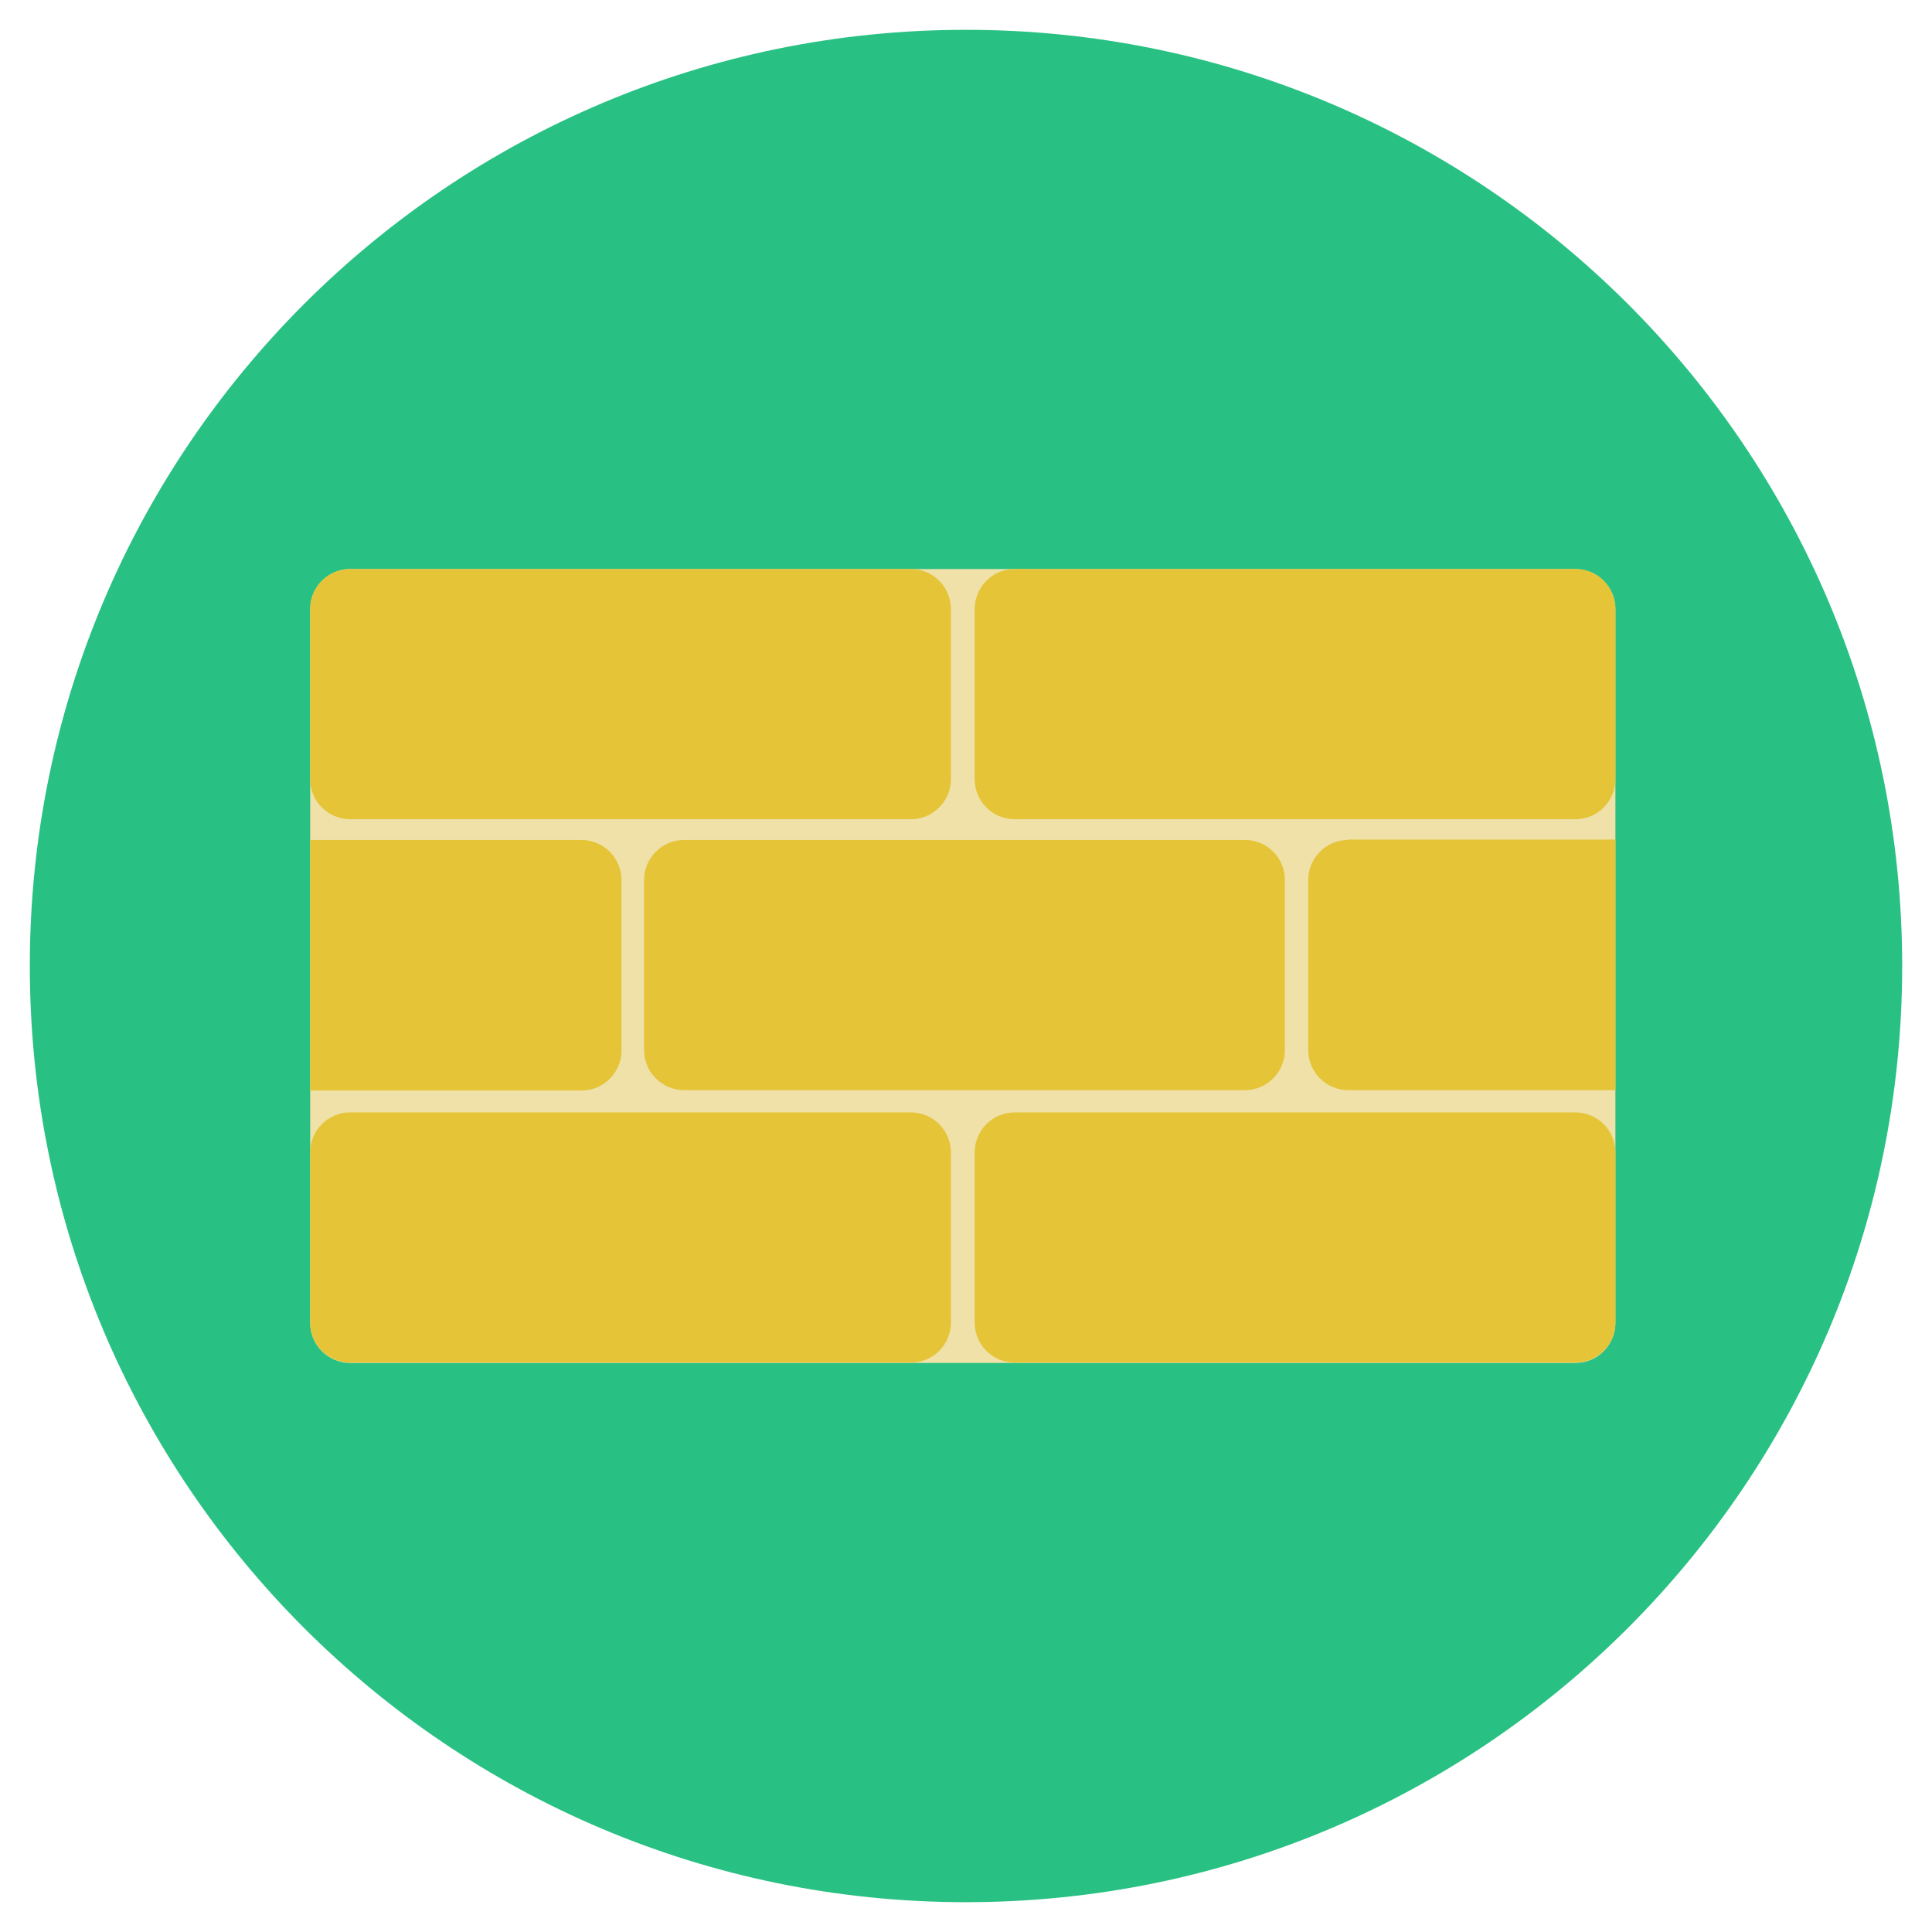 <svg xmlns="http://www.w3.org/2000/svg" width="512" height="512" viewBox="0 0 512 512"><path fill="#29C183" d="M256,7.9C119,7.9,7.9,119,7.9,256C7.9,393,119,504.1,256,504.1c137,0,248.1-111.1,248.1-248.1C504.1,119,393,7.9,256,7.9z"/><path fill="#EFE1A8" d="M417.5,150.8H92.8c-5.9,0-10.6,4.8-10.6,10.6v189.2c0,5.9,4.8,10.6,10.6,10.6h324.7c5.9,0,10.6-4.8,10.6-10.6V161.4C428.1,155.6,423.4,150.8,417.5,150.8z"/><path fill="#E5C438" d="M241.4 294.8H92.8c-5.9 0-10.6 4.8-10.6 10.6v45.1c0 5.9 4.8 10.6 10.6 10.6h148.6c5.9 0 10.6-4.8 10.6-10.6v-45.1C252 299.6 247.3 294.8 241.4 294.8zM417.5 294.8H268.9c-5.9 0-10.6 4.8-10.6 10.6v45.1c0 5.9 4.8 10.6 10.6 10.6h148.6c5.9 0 10.6-4.8 10.6-10.6v-45.1C428.1 299.6 423.4 294.8 417.5 294.8zM241.4 150.8H92.8c-5.9 0-10.6 4.8-10.6 10.6v45.1c0 5.9 4.8 10.6 10.6 10.6h148.6c5.9 0 10.6-4.8 10.6-10.6v-45.1C252 155.6 247.3 150.8 241.4 150.8zM417.5 150.8H268.9c-5.9 0-10.6 4.8-10.6 10.6v45.1c0 5.9 4.8 10.6 10.6 10.6h148.6c5.9 0 10.6-4.8 10.6-10.6v-45.1C428.1 155.6 423.4 150.8 417.5 150.8zM329.9 222.6H181.3c-5.9 0-10.6 4.8-10.6 10.6v45.1c0 5.9 4.8 10.6 10.6 10.6h148.6c5.9 0 10.6-4.8 10.6-10.6v-45.1C340.5 227.3 335.8 222.6 329.9 222.6z"/><g><path fill="#E5C438" d="M357.3 222.6c-5.9 0-10.6 4.8-10.6 10.6v45.1c0 5.9 4.8 10.6 10.6 10.6h70.8v-66.4H357.3zM154.1 222.6H82.2v66.4h71.9c5.9 0 10.6-4.8 10.6-10.6v-45.1C164.7 227.3 159.9 222.6 154.1 222.6z"/></g></svg>